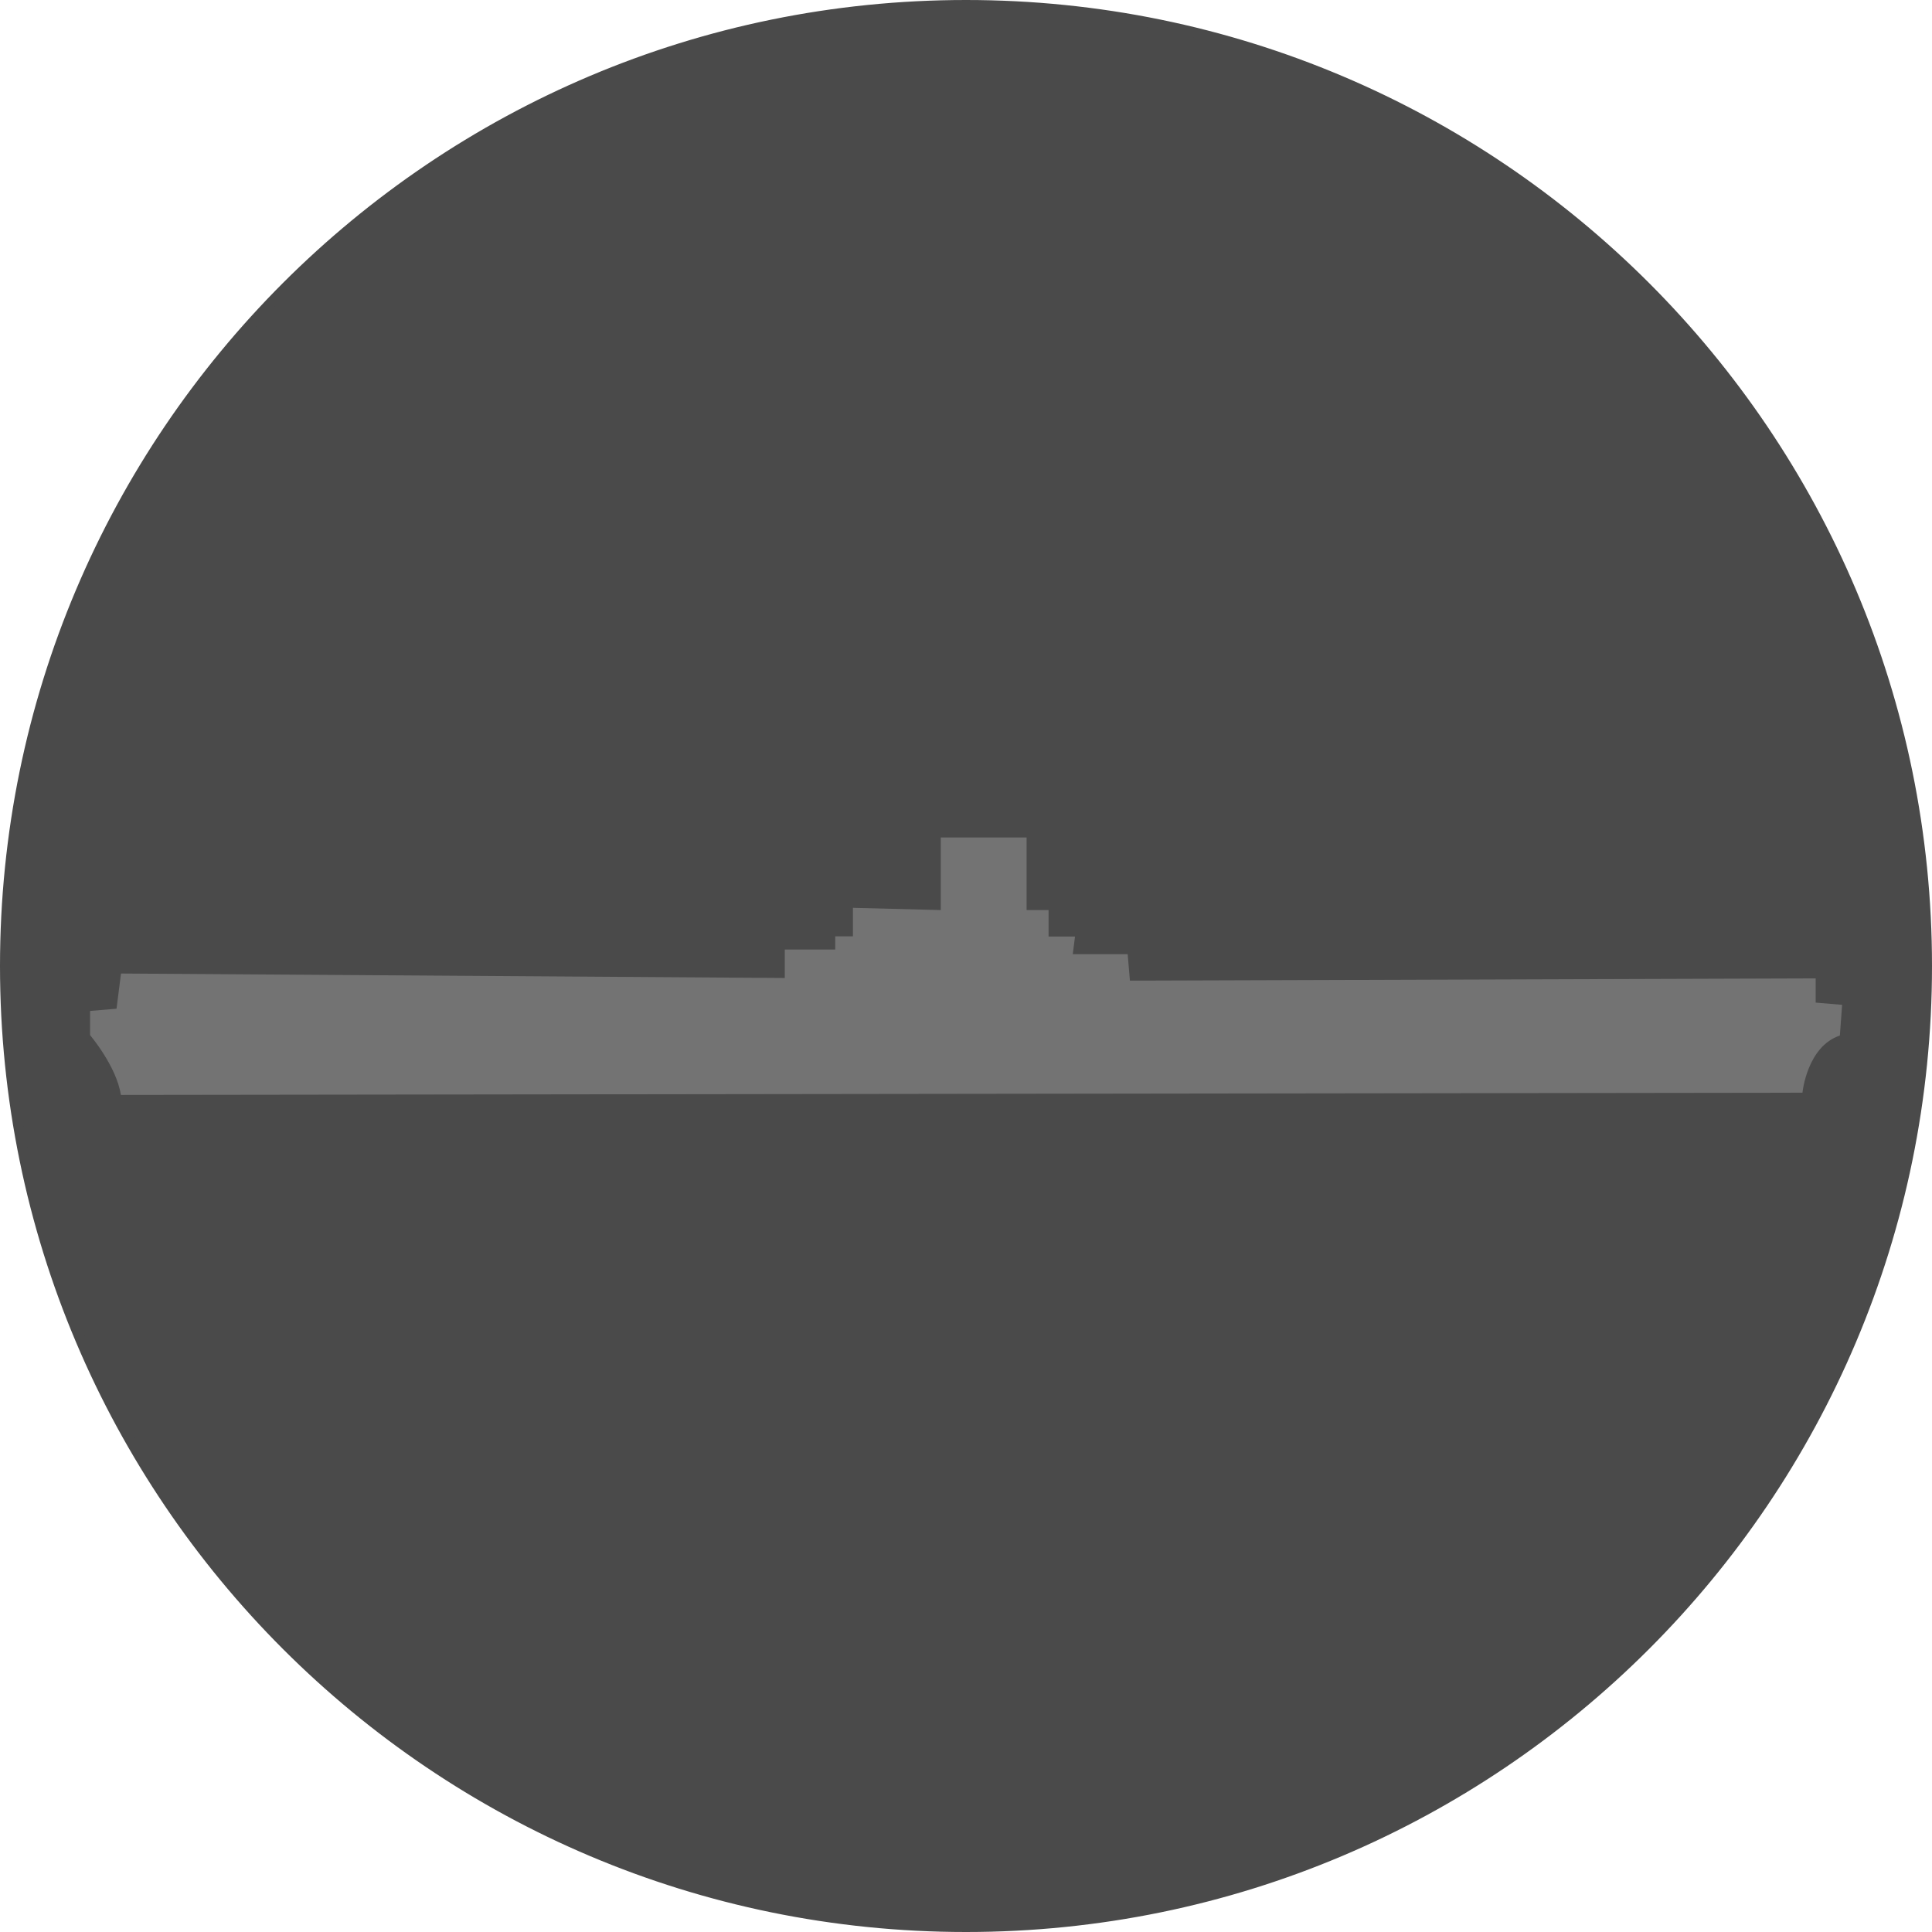 ﻿<?xml version="1.0" encoding="UTF-8"?>
<svg id="Ebene_1" data-name="Ebene 1" xmlns="http://www.w3.org/2000/svg" viewBox="0 0 95 95">
  <defs>
    <style>
      .cls-1 {
        fill: #4a4a4a;
      }

      .cls-2 {
        fill: #737373;
      }
    </style>
  </defs>
  <g>
    <circle class="cls-1" cx="47.5" cy="47.5" r="47.25"/>
    <path class="cls-1" d="M47.5,.5c25.92,0,47,21.08,47,47s-21.08,47-47,47S.5,73.42,.5,47.5,21.58,.5,47.5,.5m0-.5C21.27,0,0,21.27,0,47.5s21.27,47.5,47.5,47.5,47.5-21.27,47.5-47.5S73.73,0,47.5,0h0Z"/>
  </g>
  <path class="cls-2" d="M5.94,53.82c-.22-1.4-1.51-2.92-1.51-2.92v-1.19l1.3-.11,.22-1.73,32.64,.22v-1.4h2.48v-.65h.87v-1.4l4.32,.11v-3.57h4.22v3.57h1.08v1.3h1.3l-.11,.87h2.7l.11,1.3,33.72-.11v1.19l1.3,.11-.11,1.51c-1.62,.54-1.84,2.81-1.84,2.81l-82.68,.11Z"/>
</svg>